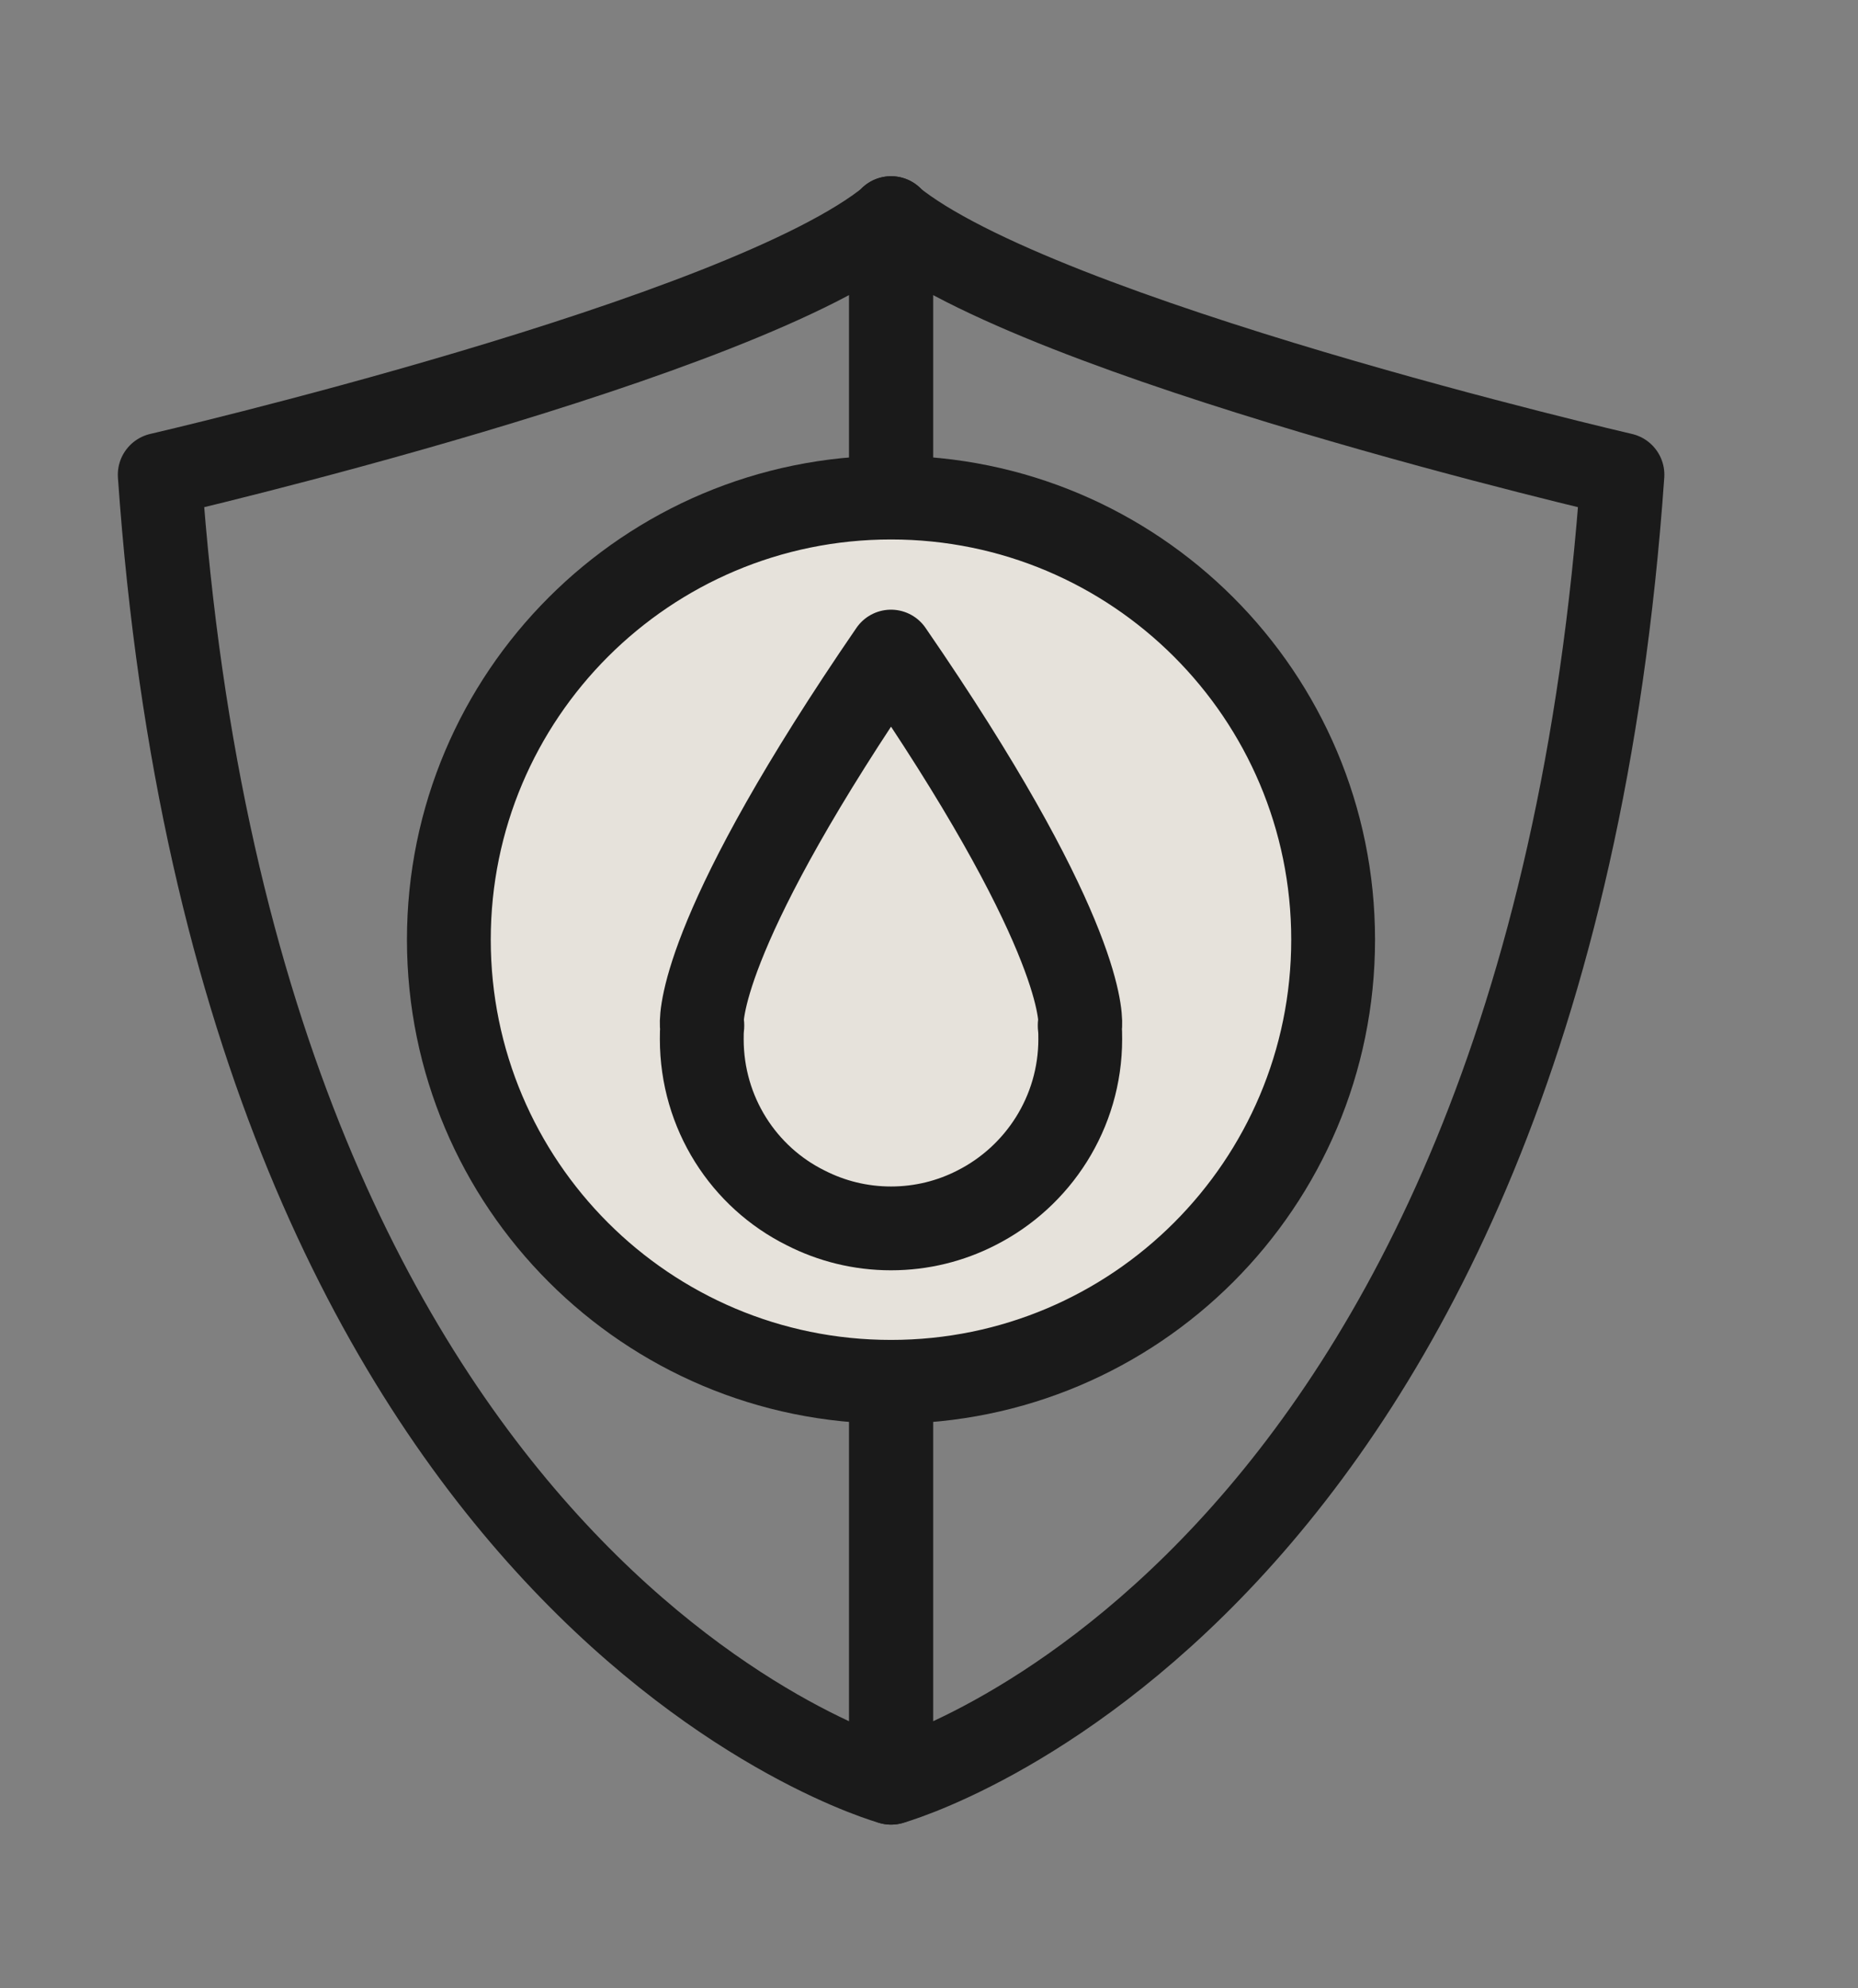<svg xmlns="http://www.w3.org/2000/svg" width="57" height="61" viewBox="0 0 57 61" fill="none">
  <rect x="0" y="0" width="57" height="61" fill="#808080" stroke="none"/>
  <g opacity="0.8">
    <path fill-rule="evenodd" clip-rule="evenodd" d="M27.336 6.692V54.692C27.336 54.692 7.325 49.199 4.9 14.565C4.9 14.565 22.816 10.419 27.336 6.707V6.692Z" stroke="black" stroke-width="2.571" stroke-miterlimit="2.613" stroke-linecap="round" stroke-linejoin="round"/>
    <path fill-rule="evenodd" clip-rule="evenodd" d="M27.338 6.692V54.692C27.338 54.692 47.349 49.199 49.774 14.565C49.774 14.565 31.858 10.419 27.338 6.707V6.692Z" stroke="black" stroke-width="2.571" stroke-miterlimit="2.613" stroke-linecap="round" stroke-linejoin="round"/>
    <path d="M27.334 42.393C34.825 42.393 40.898 36.32 40.898 28.829C40.898 21.337 34.825 15.265 27.334 15.265C19.842 15.265 13.77 21.337 13.77 28.829C13.77 36.32 19.842 42.393 27.334 42.393Z" fill="#FFFAF1" stroke="black" stroke-width="2.571" stroke-miterlimit="2.613" stroke-linecap="round" stroke-linejoin="round"/>
    <path fill-rule="evenodd" clip-rule="evenodd" d="M24.719 37.058C25.504 37.459 26.393 37.686 27.334 37.686C28.276 37.686 29.165 37.459 29.949 37.058C31.85 36.099 33.14 34.129 33.14 31.88C33.14 31.741 33.14 31.619 33.123 31.479C33.123 31.479 33.123 31.462 33.123 31.444H33.14C33.157 31.078 33.07 28.323 27.334 19.99C21.616 28.323 21.511 31.078 21.529 31.444H21.546C21.546 31.479 21.546 31.479 21.546 31.479C21.529 31.619 21.529 31.741 21.529 31.88C21.529 34.147 22.819 36.117 24.719 37.058Z" stroke="black" stroke-width="2.571" stroke-miterlimit="2.613" stroke-linecap="round" stroke-linejoin="round"/>
  </g>
</svg>